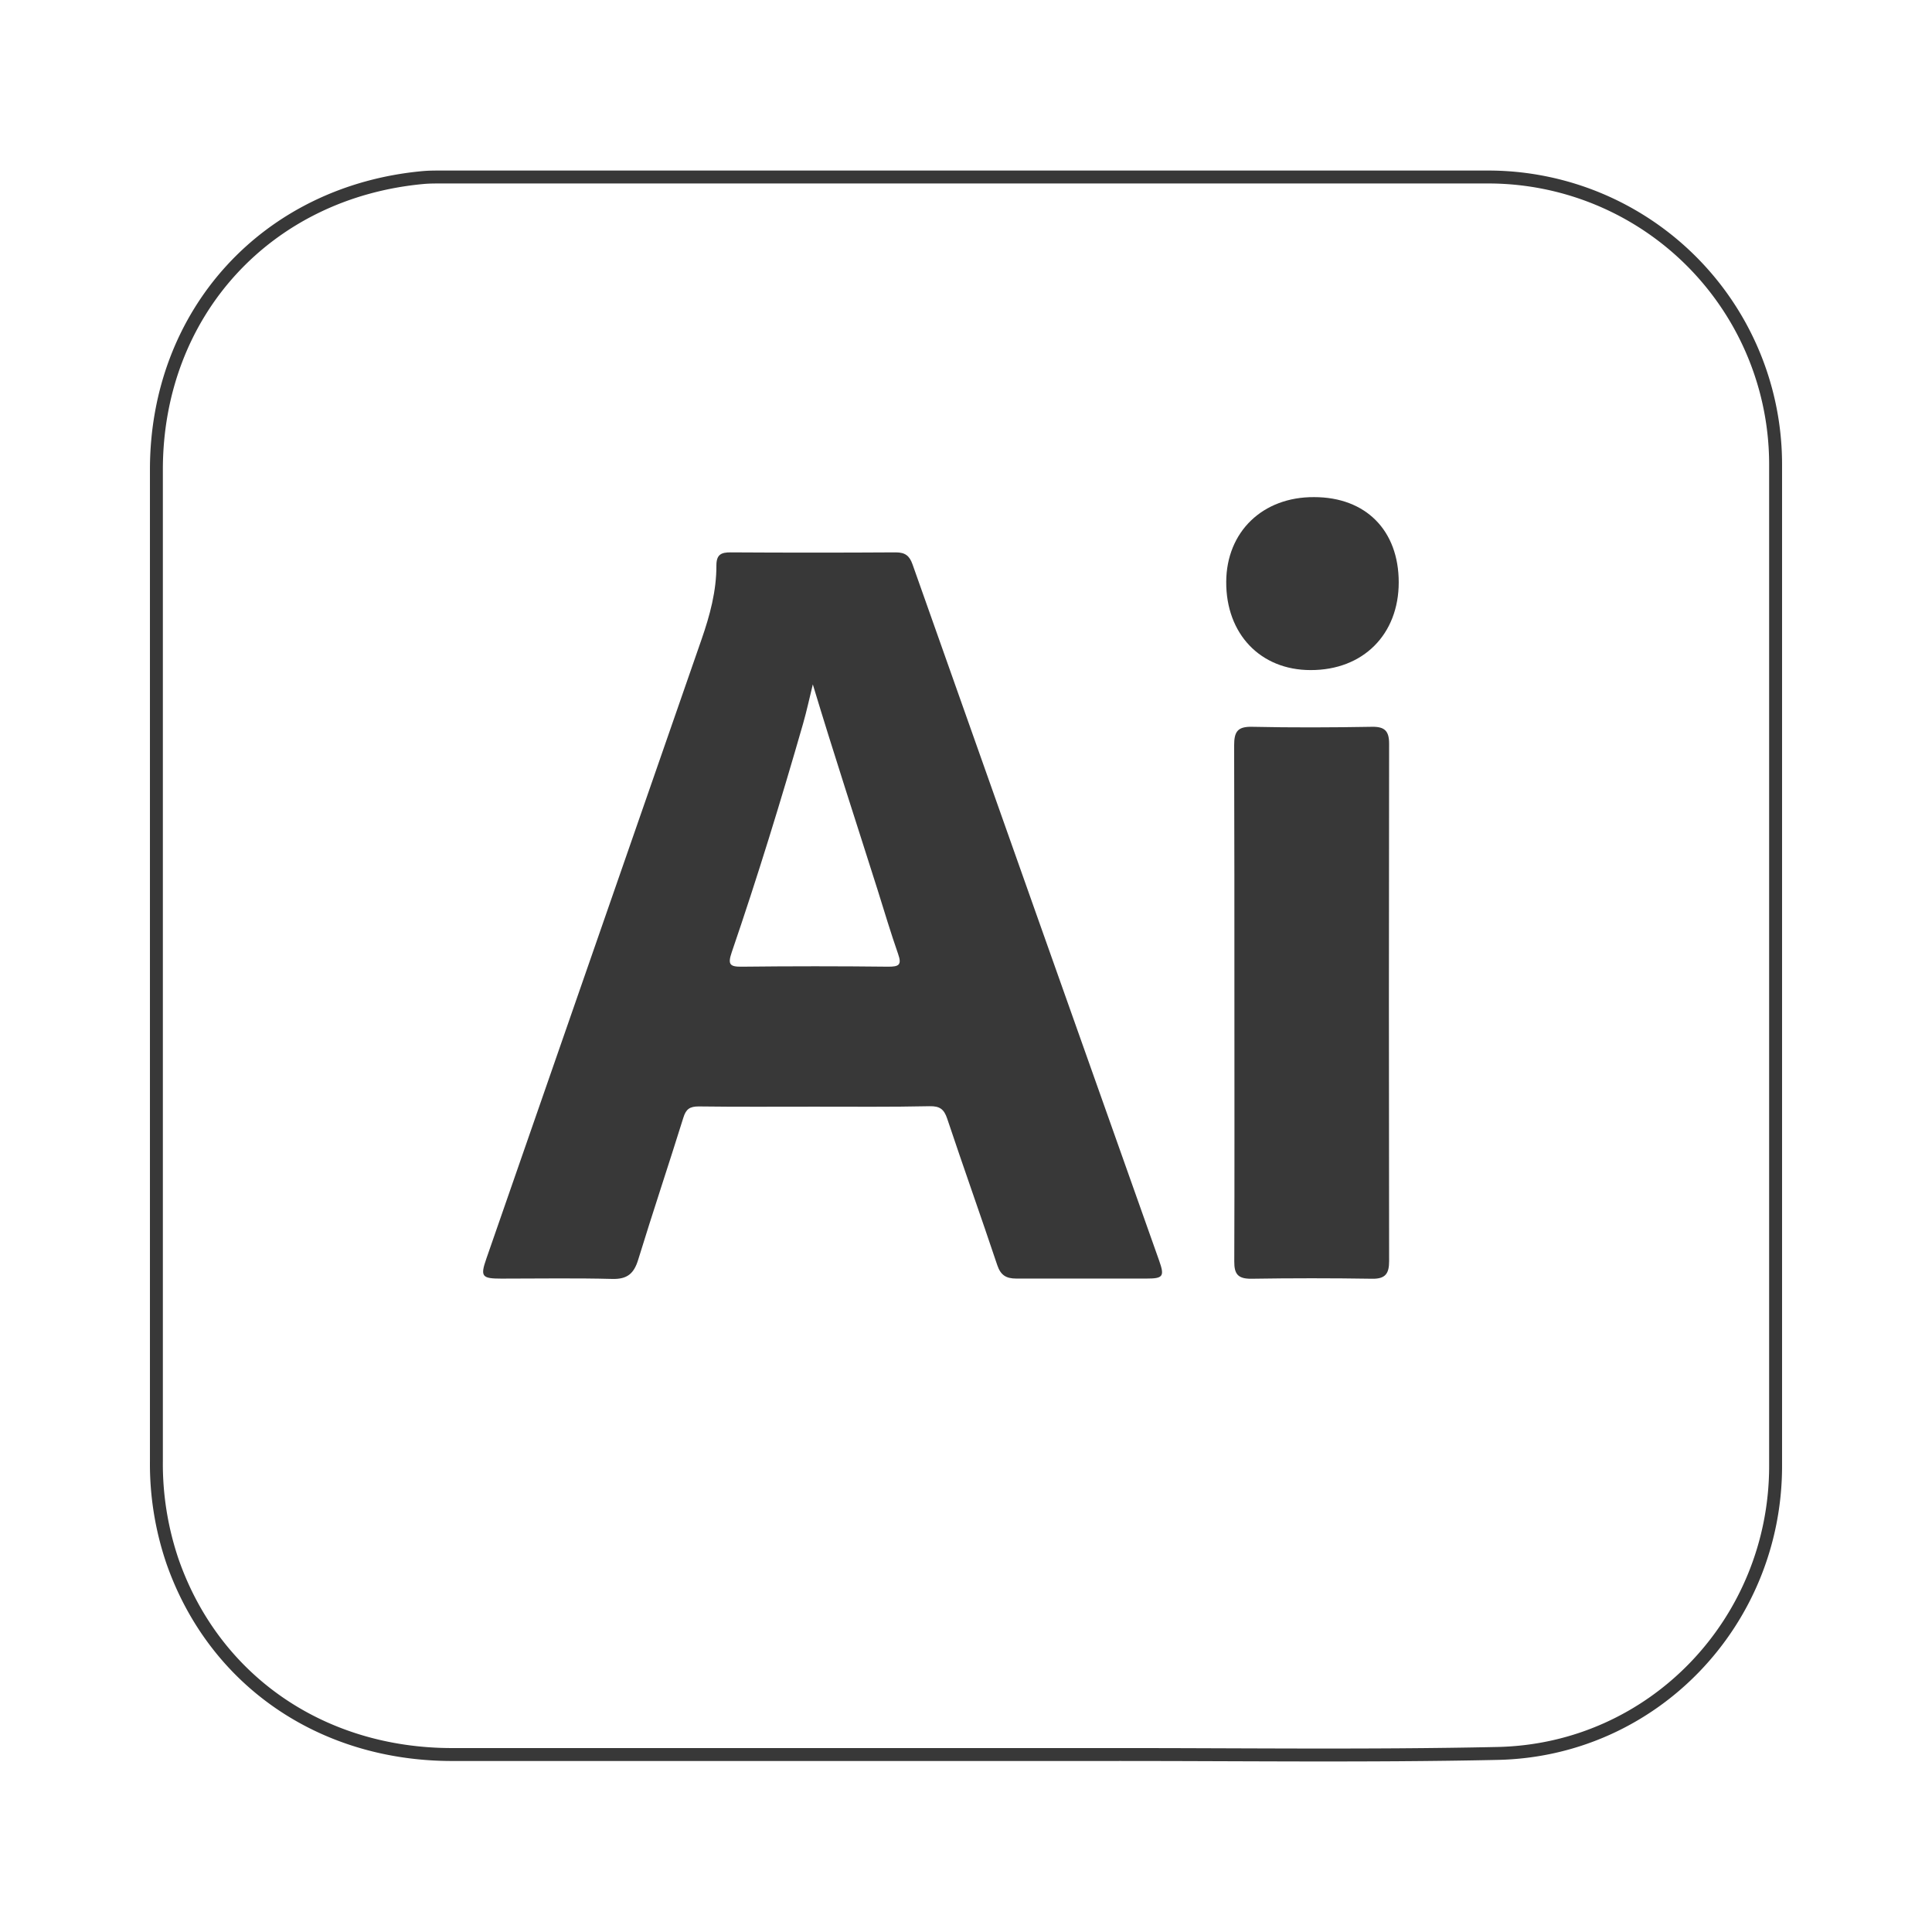 <svg id="Layer_2" data-name="Layer 2" xmlns="http://www.w3.org/2000/svg" viewBox="0 0 420 420"><defs><style>.cls-1{fill:#383838;}.cls-2{fill:none;stroke:#383838;stroke-linecap:round;stroke-linejoin:round;stroke-width:2.81px;}</style></defs><path class="cls-1" d="M177,240.58c-8.37,0-16.74.06-25.1-.05-1.94,0-2.77.57-3.34,2.43-3.21,10.3-6.64,20.53-9.81,30.85-.91,3-2.33,4.3-5.62,4.22-8-.21-16.1-.07-24.15-.07-4.24,0-4.6-.46-3.25-4.34Q129.1,206.3,152.51,139c1.82-5.24,3.25-10.53,3.23-16.09,0-2.32,1-2.84,3.07-2.83q18,.11,35.91,0c2.07,0,3,.74,3.66,2.62Q225.15,198.4,252,274.08c1.2,3.4.85,3.87-2.77,3.87-9.42,0-18.85,0-28.28,0-2.25,0-3.42-.74-4.16-2.94-3.56-10.64-7.33-21.2-10.88-31.83-.69-2.07-1.63-2.74-3.82-2.7C193.74,240.66,185.37,240.58,177,240.58Zm-.3-91.8c-.7,2.86-1.32,5.75-2.13,8.58-4.79,16.68-9.89,33.27-15.51,49.69-.9,2.65-.38,3.14,2.27,3.1q15.9-.18,31.79,0c2.3,0,2.95-.39,2.13-2.74-1.6-4.59-3-9.26-4.45-13.9C186.09,178.63,181.22,163.78,176.7,148.78Z"/><path class="cls-1" d="M268.35,218c0-18.64,0-37.29-.06-55.93,0-3,.73-4.14,3.9-4.07,8.69.19,17.38.15,26.07,0,2.77-.05,3.72.92,3.72,3.67q-.09,56.26,0,112.51c0,2.6-.74,3.85-3.64,3.81q-13.2-.21-26.39,0c-2.81,0-3.65-1-3.63-3.75C268.39,255.5,268.35,236.75,268.35,218Z"/><path class="cls-1" d="M285.68,108.07c11.24,0,18.39,7.24,18.39,18.53s-7.71,19.1-19.17,19.07c-10.9,0-18.39-7.87-18.33-19.18C266.62,115.61,274.48,108,285.68,108.07Z"/><path class="cls-2" d="M209.89,381.42q-55.8,0-111.59,0c-28.5,0-51.79-16.19-60.8-42A65.72,65.72,0,0,1,34,317.58q0-107.74,0-215.49c0-34.13,24.09-60.42,58.07-63.5,1.26-.11,2.53-.11,3.81-.11H323.21A62.49,62.49,0,0,1,386,101.29q0,108.71,0,217.4c0,33.83-26.53,61.75-60.39,62.49-28.7.62-57.42.2-86.14.24Z"/></svg>